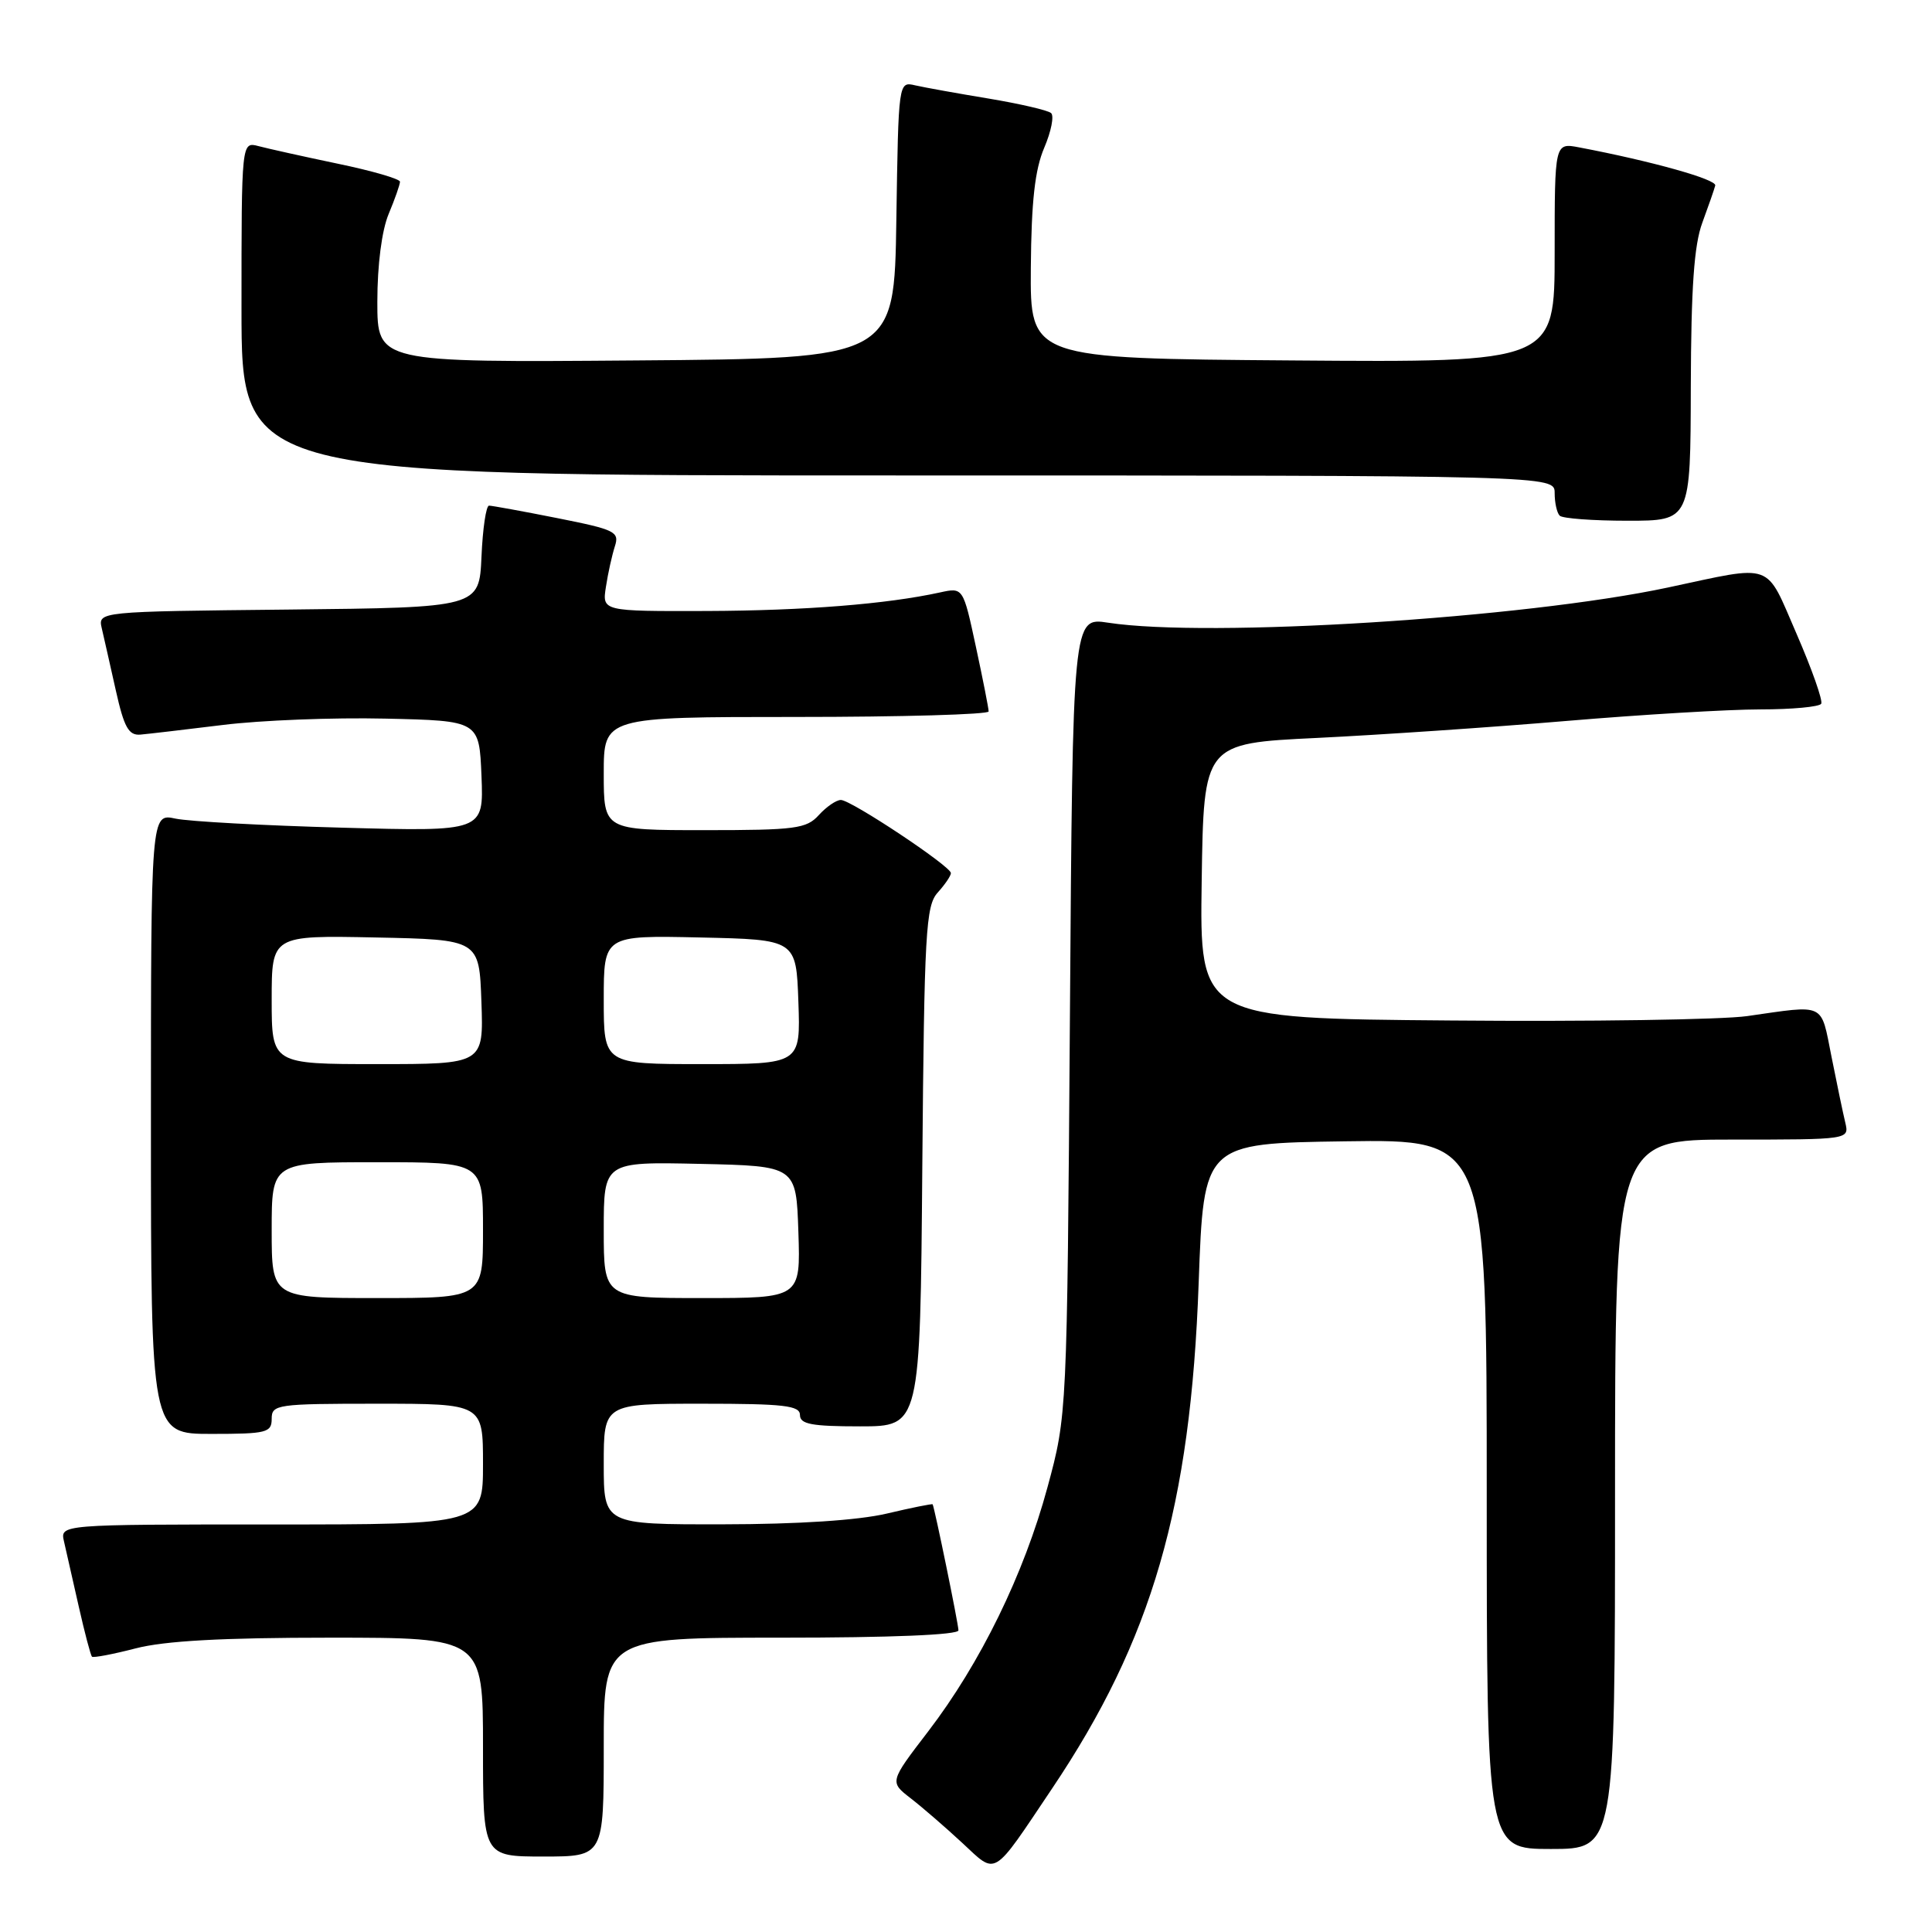 <?xml version="1.0" encoding="UTF-8" standalone="no"?>
<!DOCTYPE svg PUBLIC "-//W3C//DTD SVG 1.1//EN" "http://www.w3.org/Graphics/SVG/1.1/DTD/svg11.dtd" >
<svg xmlns="http://www.w3.org/2000/svg" xmlns:xlink="http://www.w3.org/1999/xlink" version="1.1" viewBox="0 0 256 256">
 <g >
 <path fill="currentColor"
d=" M 139.40 237.00 C 152.66 217.26 157.77 199.64 158.83 170.00 C 159.50 151.50 159.50 151.50 178.25 151.23 C 197.00 150.96 197.00 150.96 197.00 197.98 C 197.00 245.00 197.00 245.00 205.50 245.00 C 214.00 245.00 214.00 245.00 214.00 198.00 C 214.00 151.00 214.00 151.00 229.52 151.00 C 245.04 151.00 245.04 151.00 244.51 148.75 C 244.21 147.51 243.39 143.57 242.68 140.00 C 241.23 132.76 242.01 133.14 231.50 134.64 C 228.20 135.11 210.53 135.38 192.23 135.22 C 158.96 134.95 158.96 134.95 159.23 116.72 C 159.50 98.50 159.50 98.50 174.50 97.78 C 182.75 97.38 197.63 96.37 207.56 95.53 C 217.49 94.69 229.05 94.00 233.25 94.00 C 237.45 94.00 241.08 93.66 241.32 93.25 C 241.56 92.84 240.09 88.67 238.06 84.00 C 233.85 74.33 235.21 74.82 221.00 77.85 C 201.93 81.92 160.12 84.55 146.82 82.51 C 142.14 81.79 142.14 81.79 141.77 134.65 C 141.39 187.50 141.39 187.50 138.80 197.06 C 135.68 208.59 129.91 220.38 122.99 229.42 C 117.86 236.11 117.86 236.11 120.68 238.29 C 122.23 239.49 125.30 242.15 127.50 244.19 C 132.13 248.49 131.39 248.94 139.40 237.00 Z  M 80.00 231.50 C 80.00 217.00 80.00 217.00 103.50 217.00 C 118.04 217.00 127.00 216.63 127.00 216.03 C 127.00 215.21 123.85 199.85 123.58 199.33 C 123.53 199.23 120.79 199.78 117.49 200.56 C 113.69 201.45 105.74 201.97 95.75 201.98 C 80.00 202.00 80.00 202.00 80.00 194.00 C 80.00 186.00 80.00 186.00 93.00 186.00 C 103.89 186.00 106.00 186.24 106.00 187.50 C 106.00 188.71 107.55 189.00 113.96 189.00 C 121.93 189.00 121.93 189.00 122.21 154.60 C 122.47 123.49 122.67 120.02 124.25 118.27 C 125.21 117.21 126.00 116.05 126.00 115.69 C 126.00 114.79 112.77 106.00 111.42 106.00 C 110.81 106.00 109.50 106.90 108.50 108.00 C 106.86 109.81 105.42 110.00 93.35 110.00 C 80.00 110.00 80.00 110.00 80.00 102.50 C 80.00 95.00 80.00 95.00 105.50 95.00 C 119.53 95.00 131.00 94.67 131.00 94.27 C 131.00 93.87 130.24 90.01 129.31 85.69 C 127.62 77.83 127.62 77.83 124.56 78.50 C 117.48 80.05 106.64 80.91 93.64 80.96 C 79.78 81.00 79.78 81.00 80.29 77.75 C 80.56 75.96 81.10 73.56 81.47 72.40 C 82.10 70.46 81.53 70.18 73.83 68.65 C 69.25 67.74 65.18 67.00 64.80 67.00 C 64.41 67.00 63.96 70.04 63.80 73.75 C 63.50 80.50 63.50 80.50 38.24 80.77 C 12.97 81.03 12.97 81.03 13.49 83.27 C 13.78 84.50 14.61 88.20 15.35 91.50 C 16.44 96.38 17.05 97.47 18.60 97.34 C 19.64 97.25 24.57 96.67 29.54 96.06 C 34.52 95.44 44.19 95.06 51.04 95.22 C 63.50 95.50 63.50 95.50 63.80 102.84 C 64.09 110.19 64.09 110.19 45.30 109.67 C 34.96 109.39 25.04 108.85 23.25 108.47 C 20.00 107.77 20.00 107.77 20.00 148.89 C 20.00 190.00 20.00 190.00 28.00 190.00 C 35.33 190.00 36.00 189.83 36.00 188.00 C 36.00 186.10 36.67 186.00 50.00 186.00 C 64.00 186.00 64.00 186.00 64.00 194.00 C 64.00 202.00 64.00 202.00 35.98 202.00 C 7.96 202.00 7.96 202.00 8.48 204.25 C 8.77 205.49 9.64 209.36 10.43 212.85 C 11.22 216.35 12.01 219.35 12.19 219.52 C 12.36 219.69 14.96 219.20 17.97 218.42 C 21.82 217.42 29.45 217.00 43.72 217.00 C 64.00 217.00 64.00 217.00 64.00 231.50 C 64.00 246.00 64.00 246.00 72.00 246.00 C 80.00 246.00 80.00 246.00 80.00 231.50 Z  M 224.04 51.25 C 224.08 38.12 224.47 32.46 225.57 29.50 C 226.38 27.30 227.15 25.09 227.28 24.58 C 227.47 23.77 218.88 21.36 209.25 19.53 C 206.00 18.91 206.00 18.91 206.00 33.47 C 206.00 48.03 206.00 48.03 171.25 47.76 C 136.50 47.50 136.50 47.50 136.59 35.50 C 136.66 26.66 137.13 22.47 138.37 19.57 C 139.29 17.41 139.70 15.34 139.27 14.98 C 138.85 14.61 135.12 13.75 131.00 13.06 C 126.88 12.38 122.50 11.59 121.27 11.31 C 119.05 10.79 119.05 10.79 118.77 29.15 C 118.50 47.50 118.50 47.50 84.25 47.76 C 50.00 48.03 50.00 48.03 50.00 39.98 C 50.00 35.09 50.59 30.53 51.50 28.35 C 52.33 26.37 53.00 24.45 53.00 24.08 C 53.00 23.71 49.29 22.63 44.75 21.69 C 40.21 20.74 35.49 19.69 34.25 19.36 C 32.00 18.77 32.00 18.77 32.00 40.88 C 32.00 63.00 32.00 63.00 119.00 63.00 C 206.00 63.00 206.00 63.00 206.00 65.33 C 206.00 66.62 206.30 67.97 206.67 68.33 C 207.03 68.70 211.08 69.00 215.67 69.00 C 224.00 69.00 224.00 69.00 224.04 51.25 Z  M 36.00 163.00 C 36.00 154.00 36.00 154.00 50.00 154.00 C 64.00 154.00 64.00 154.00 64.00 163.00 C 64.00 172.00 64.00 172.00 50.00 172.00 C 36.00 172.00 36.00 172.00 36.00 163.00 Z  M 80.00 162.97 C 80.00 153.94 80.00 153.94 92.75 154.22 C 105.50 154.50 105.50 154.50 105.79 163.25 C 106.08 172.00 106.08 172.00 93.04 172.00 C 80.00 172.00 80.00 172.00 80.00 162.97 Z  M 36.00 132.47 C 36.00 123.94 36.00 123.94 49.75 124.22 C 63.50 124.50 63.50 124.50 63.79 132.75 C 64.08 141.00 64.08 141.00 50.04 141.00 C 36.00 141.00 36.00 141.00 36.00 132.47 Z  M 80.00 132.47 C 80.00 123.94 80.00 123.94 92.75 124.22 C 105.50 124.50 105.50 124.50 105.79 132.75 C 106.08 141.00 106.08 141.00 93.04 141.00 C 80.00 141.00 80.00 141.00 80.00 132.47 Z "/>
</g>
</svg>